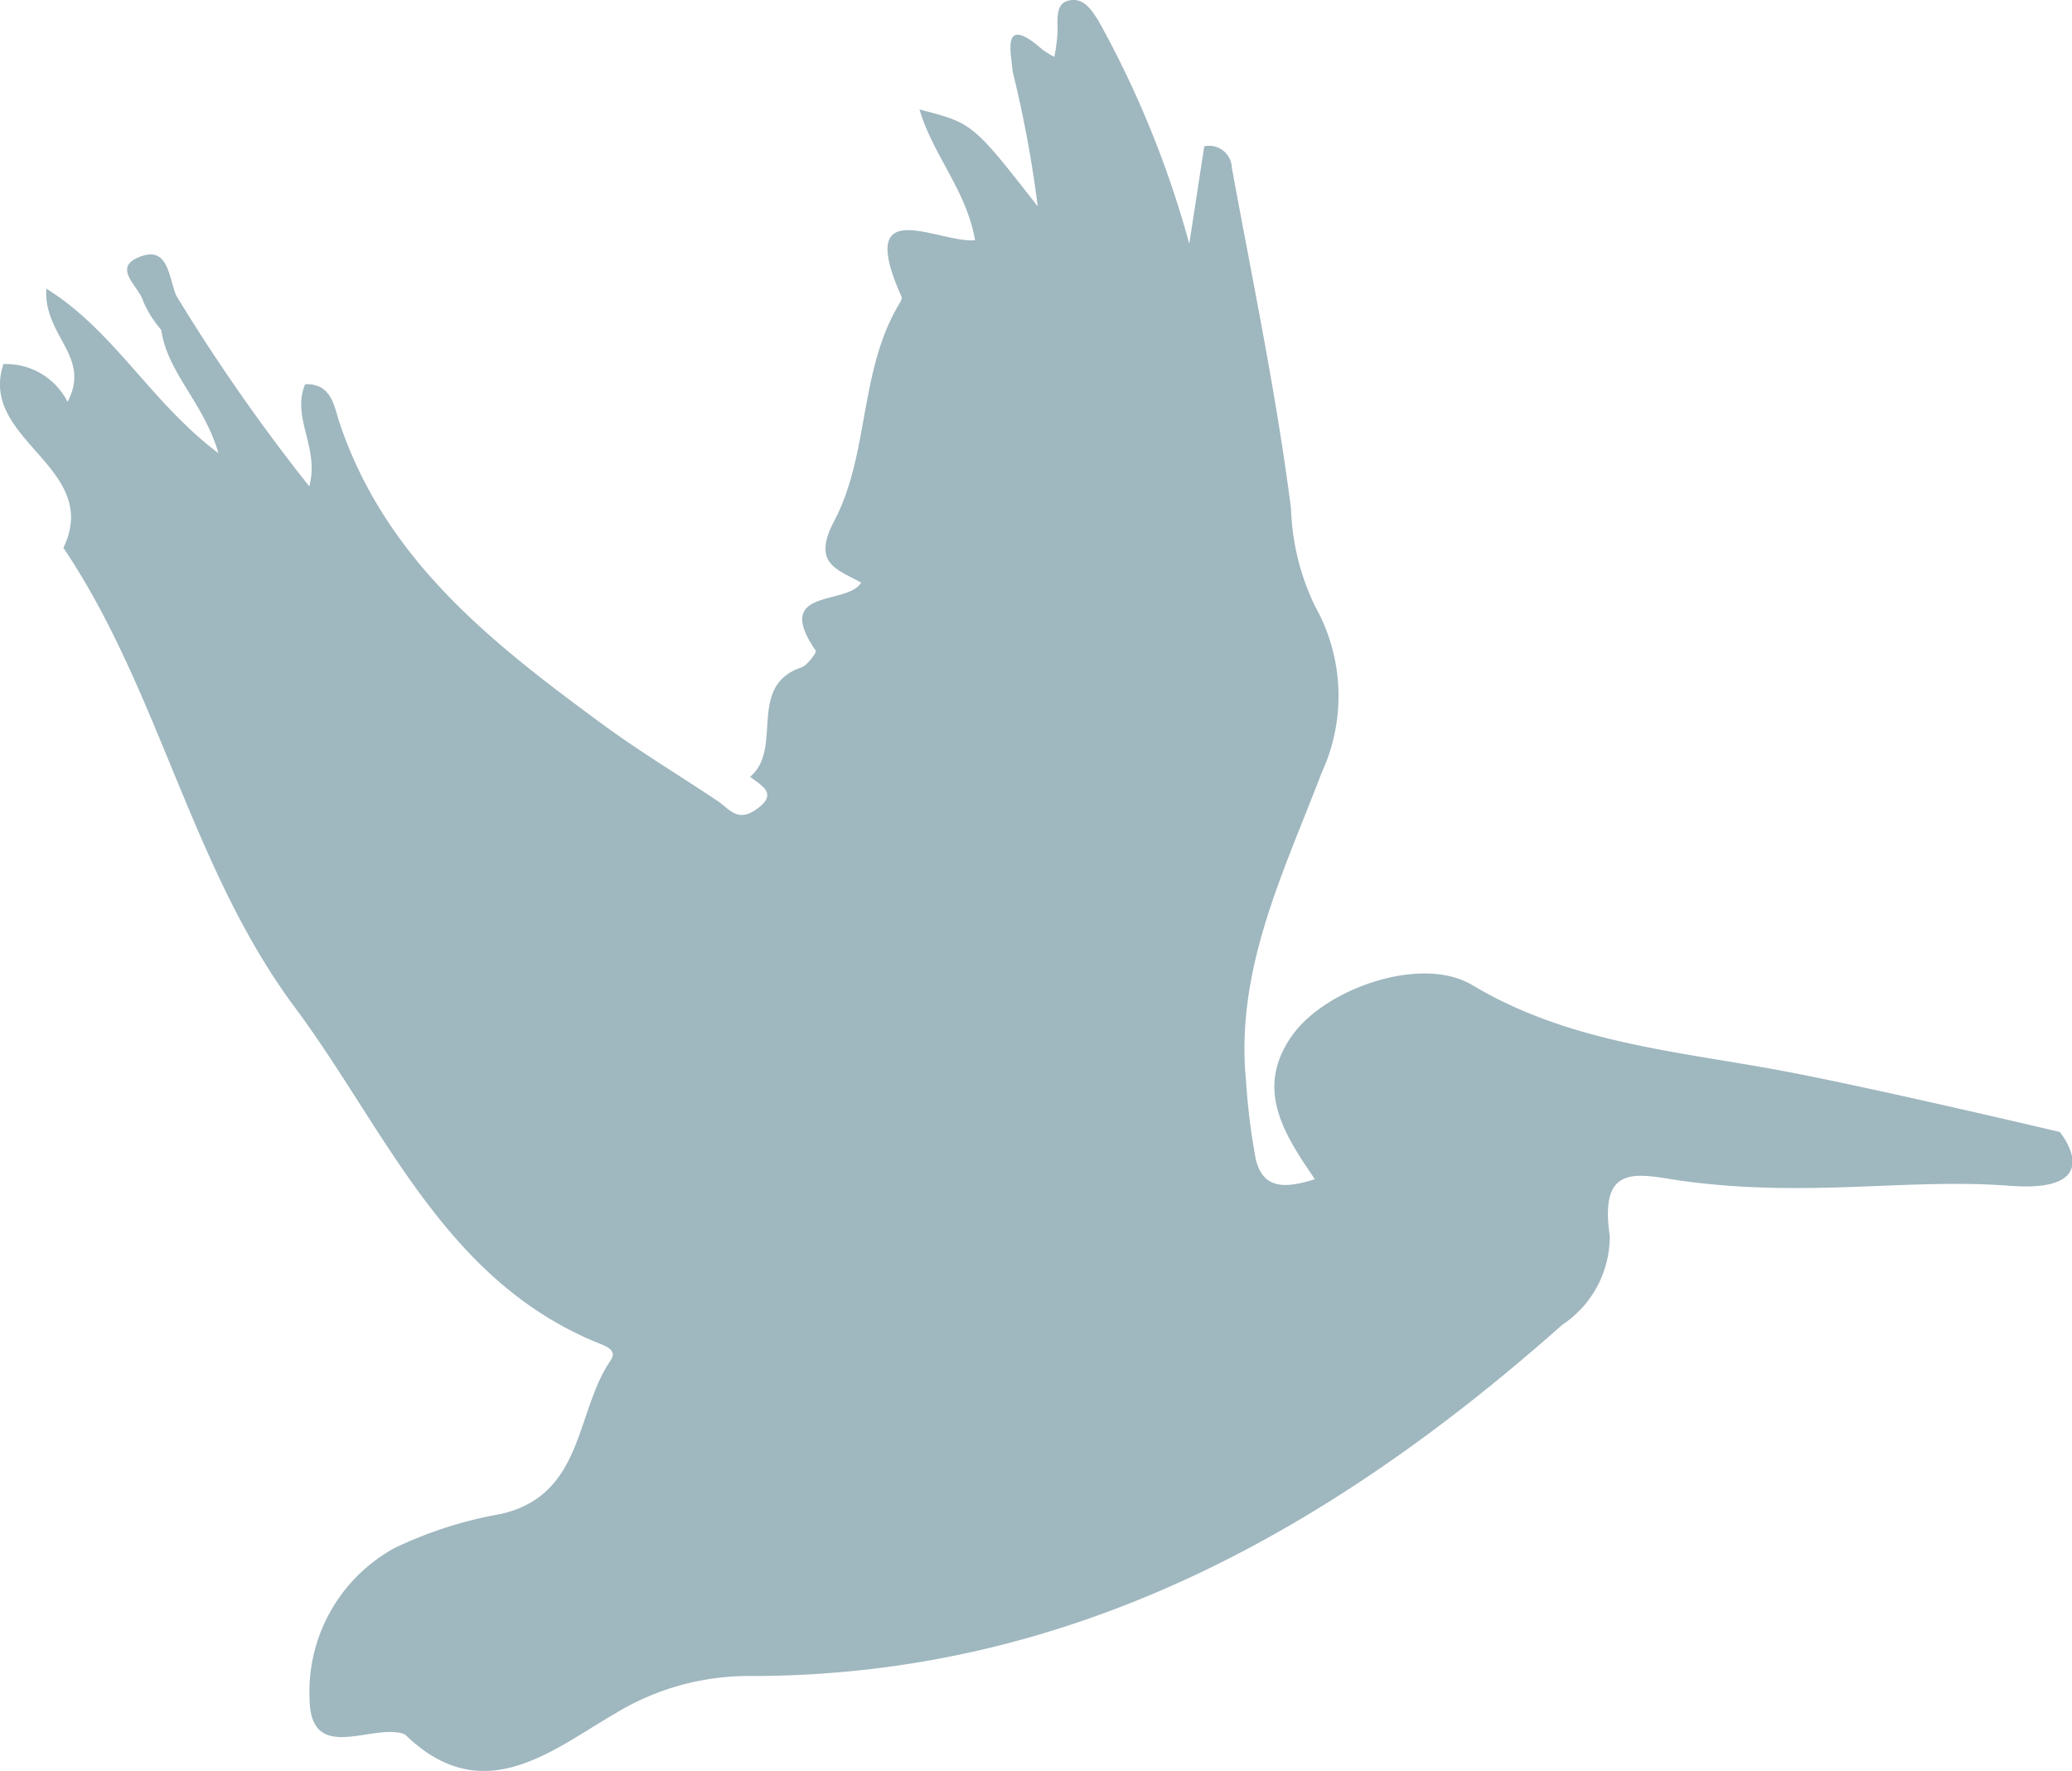 <svg xmlns="http://www.w3.org/2000/svg" viewBox="0 0 43 36.754">
  <defs>
    <style>
      .cls-1 {
        fill: #9fb7bf;
      }
    </style>
  </defs>
  <g id="PELICAN-icon" transform="translate(-5.002 -11.976)">
    <g id="Group_21332" data-name="Group 21332" transform="translate(5.002 11.976)">
      <path id="Path_8416" data-name="Path 8416" class="cls-1" d="M5.073,19.532a1.432,1.432,0,0,1,1.331.784c.5-.947-.5-1.356-.441-2.35,1.412.879,2.167,2.361,3.574,3.417-.313-1.063-1.065-1.671-1.188-2.562-.22-.382-.316-.708.313-.706a38.76,38.76,0,0,0,2.759,3.956c.216-.819-.379-1.426-.086-2.121.561-.02.6.477.718.814.962,2.854,3.185,4.577,5.459,6.248.768.564,1.588,1.057,2.381,1.587.234.156.4.437.767.2.508-.333.177-.5-.092-.7.7-.585-.076-1.88,1.064-2.271.129-.044.319-.312.3-.346-.912-1.323.657-.926.941-1.414-.492-.278-1.03-.385-.558-1.281.729-1.381.512-3.1,1.342-4.493.029-.048.072-.122.055-.159-.984-2.193.774-1.1,1.525-1.174-.181-1.041-.875-1.764-1.153-2.713,1.105.285,1.105.285,2.454,2.012a24.329,24.329,0,0,0-.521-2.8c-.026-.38-.249-1.213.615-.459a1.782,1.782,0,0,0,.25.155,3.611,3.611,0,0,0,.068-.527c0-.242-.043-.557.2-.633.327-.1.508.18.671.452a20.8,20.8,0,0,1,1.862,4.588l.311-2.023a.47.47,0,0,1,.572.442c.431,2.356.925,4.7,1.228,7.077a5.031,5.031,0,0,0,.5,2.029,3.8,3.8,0,0,1,.135,3.455c-.783,2.06-1.8,4.084-1.567,6.406a13.188,13.188,0,0,0,.2,1.606c.148.643.628.613,1.227.421-.638-.936-1.27-1.887-.452-3.008.69-.947,2.662-1.652,3.721-1.019,2.021,1.209,4.278,1.372,6.47,1.786,1.923.363,5.721,1.262,5.721,1.262s1.051,1.276-1.046,1.116-4.123.246-6.7-.089c-.937-.122-1.828-.468-1.594,1.13a2.2,2.2,0,0,1-.986,1.845C32.6,43.754,27.219,46.758,20.6,46.761a5.327,5.327,0,0,0-2.835.78c-1.315.762-2.74,2-4.349.442a.354.354,0,0,0-.17-.05c-.671-.1-1.8.583-1.819-.688a3.4,3.4,0,0,1,1.761-3.139,8.487,8.487,0,0,1,2.208-.708c1.728-.393,1.542-2.113,2.278-3.187.13-.189-.04-.273-.219-.345-3.23-1.292-4.448-4.449-6.337-6.987-2.155-2.895-2.8-6.559-4.8-9.533C7.126,21.665,4.546,21.117,5.073,19.532Z" transform="translate(-5.002 -11.976)"/>
      <path id="Path_8417" data-name="Path 8417" class="cls-1" d="M88.293,23.765c-.344.127-.248.453-.313.706a2.285,2.285,0,0,1-.372-.588c-.079-.3-.622-.667-.138-.9C88.135,22.673,88.128,23.376,88.293,23.765Z" transform="translate(-84.634 -17.625)"/>
    </g>
  </g>
</svg>
